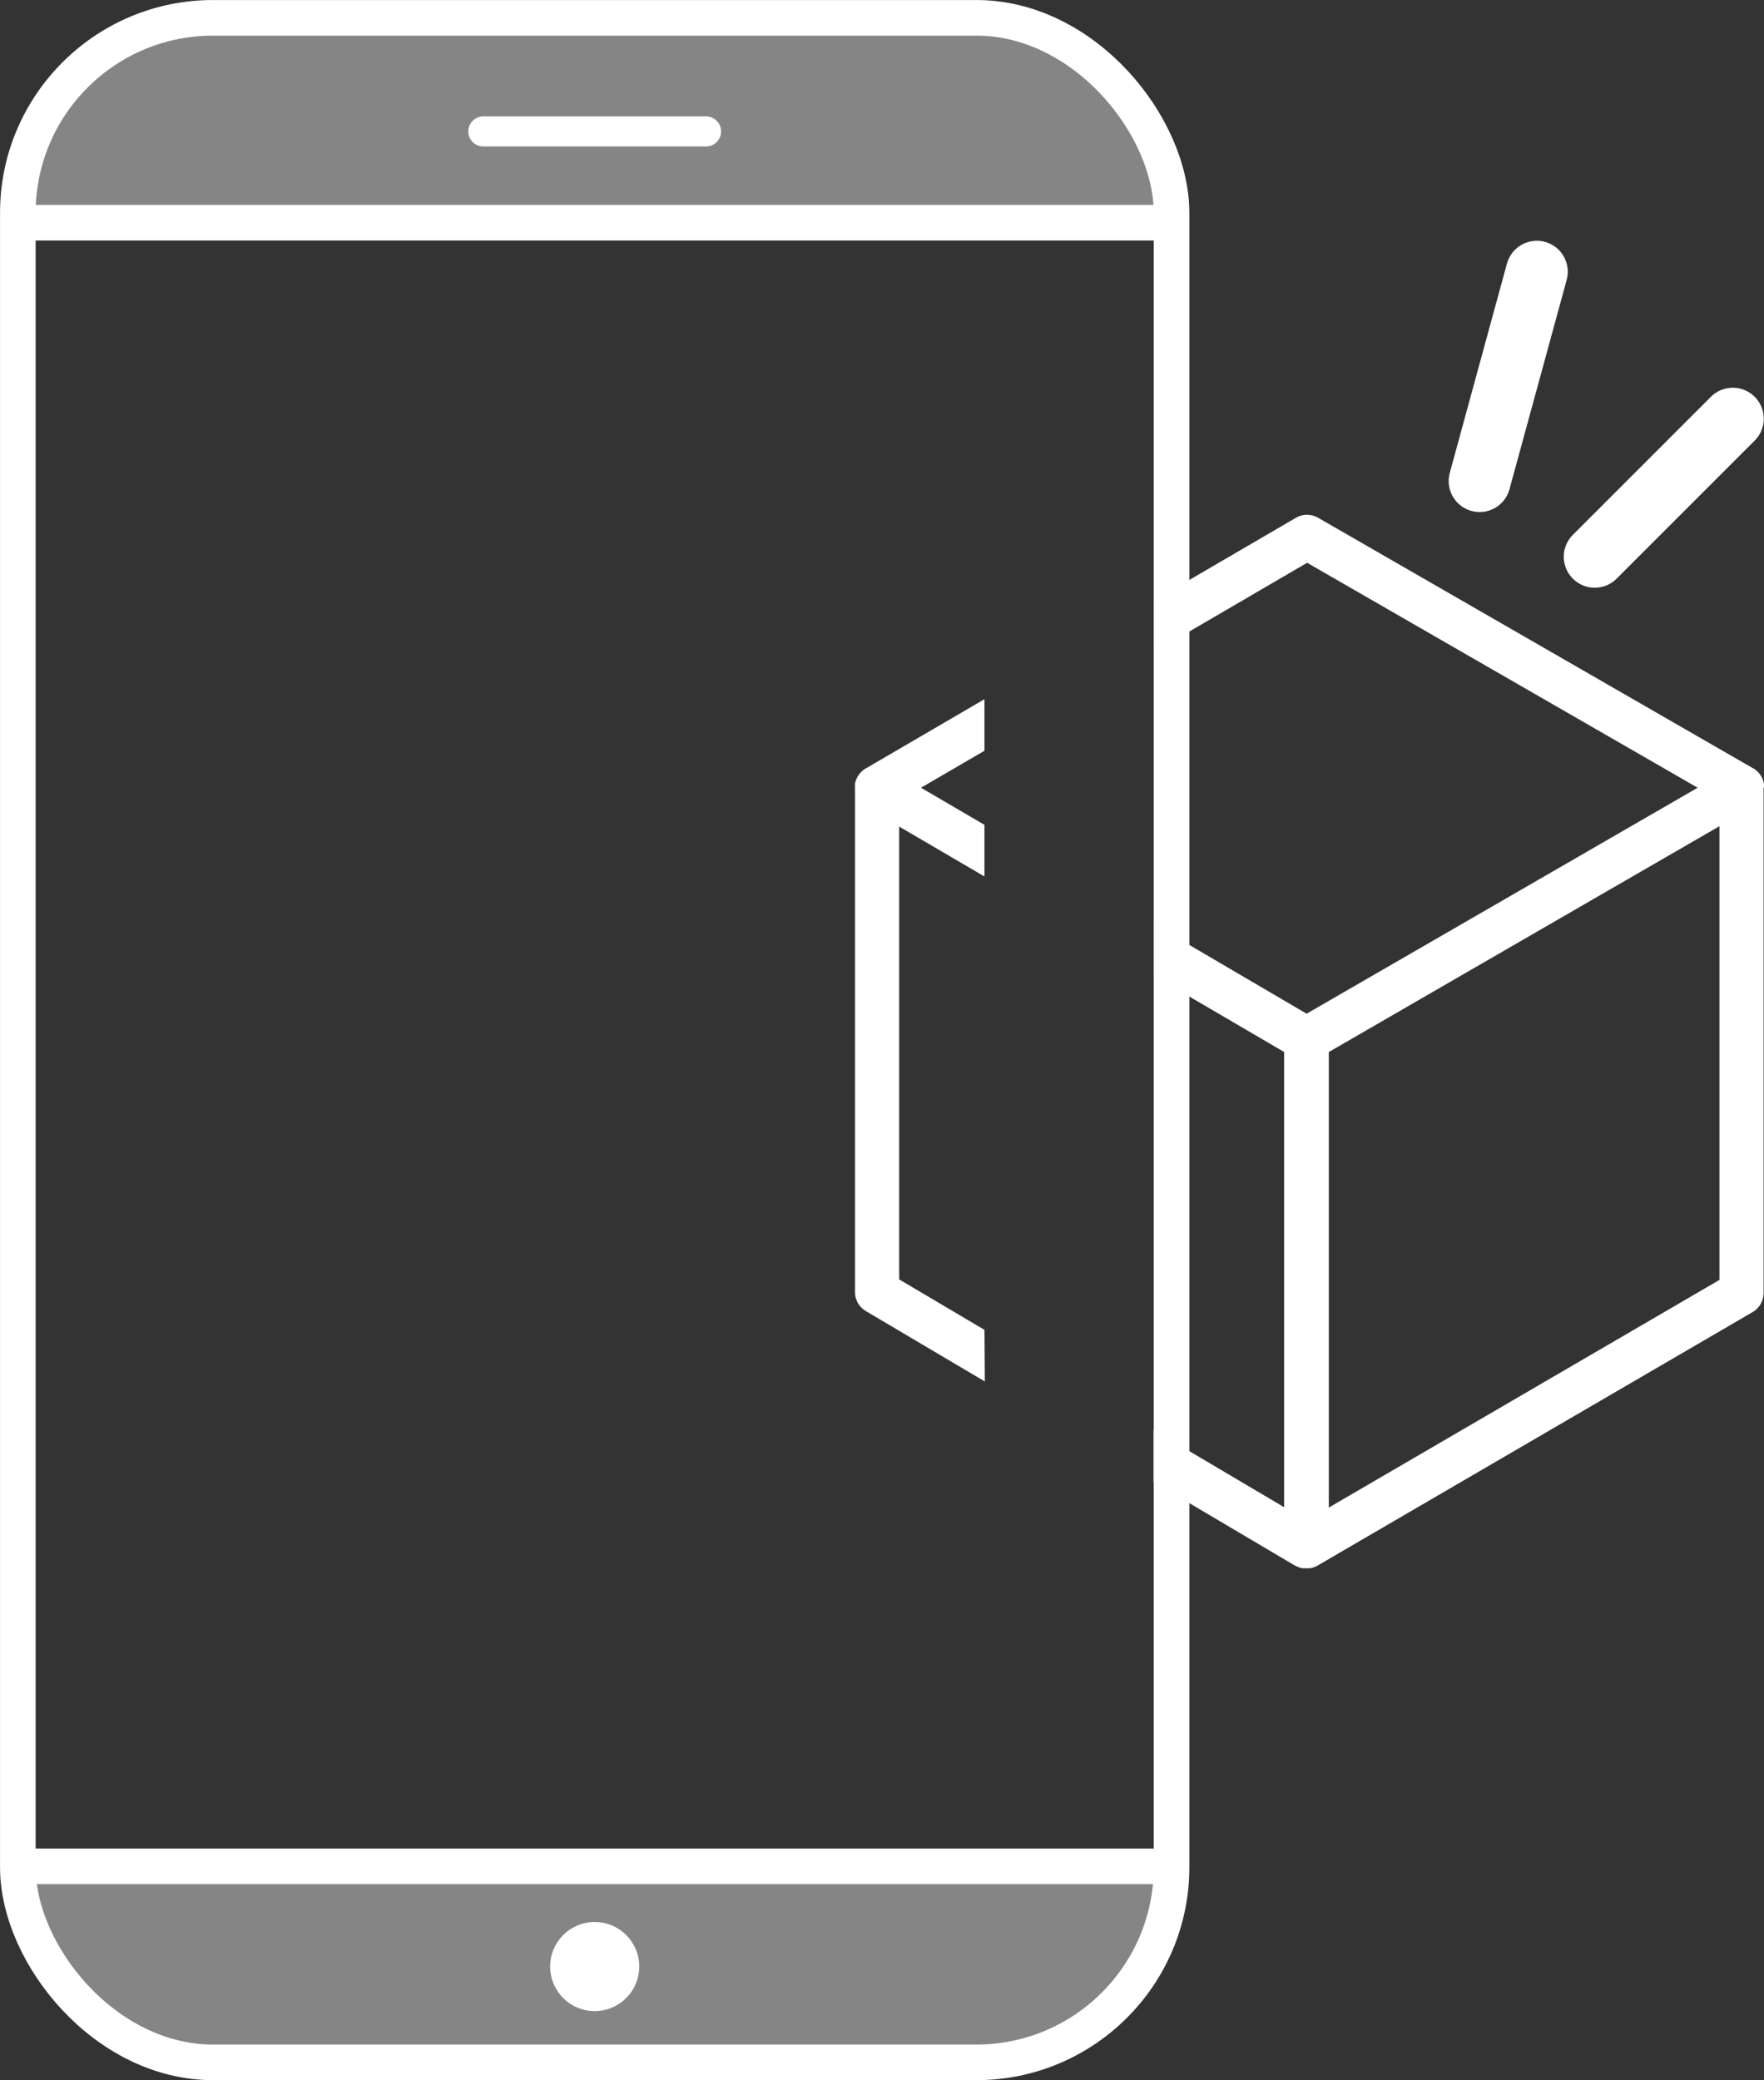 <svg xmlns="http://www.w3.org/2000/svg" viewBox="0 0 339.31 400.14"><rect x="0" y="0" width="339.31" height="400.14" fill="#333333" stroke="none"/><defs><style>.cls-1,.cls-4{fill:#fff;}.cls-1{opacity:0.4;}.cls-2,.cls-3,.cls-5{fill:none;stroke:#fff;}.cls-2,.cls-3{stroke-miterlimit:10;}.cls-2{stroke-width:6.85px;}.cls-3,.cls-5{stroke-linecap:round;}.cls-3{stroke-width:5.79px;}.cls-5{stroke-linejoin:round;stroke-width:11.91px;}</style></defs><g id="Livello_2" data-name="Livello 2"><g id="Livello_2-2" data-name="Livello 2"><path class="cls-1" d="M41,3.43H187.8A37.54,37.54,0,0,1,225.35,41v1.87a0,0,0,0,1,0,0H3.43a0,0,0,0,1,0,0V41A37.54,37.54,0,0,1,41,3.43Z"/><path class="cls-1" d="M41,359H187.8a37.54,37.54,0,0,1,37.54,37.54v1.87a0,0,0,0,1,0,0H3.43a0,0,0,0,1,0,0v-1.87A37.54,37.54,0,0,1,41,359Z" transform="translate(228.77 757.44) rotate(180)"/><rect class="cls-2" x="3.43" y="3.43" width="221.92" height="393.29" rx="37.54"/><line class="cls-2" x1="3.43" y1="42.84" x2="225.35" y2="42.84"/><line class="cls-2" x1="3.43" y1="359.01" x2="225.35" y2="359.01"/><line class="cls-3" x1="92.97" y1="25.28" x2="135.81" y2="25.28"/><circle class="cls-4" cx="114.39" cy="378.29" r="8.57"/><path class="cls-4" d="M189.36,255.81l-16.4-9.7V159l16.4,9.6v-9.93l-12.2-7.14,12.2-7.11v-9.92l-22.84,13.33c-.08,0-.15.1-.23.15a1.88,1.88,0,0,0-.23.16,1.92,1.92,0,0,0-.22.18,1.8,1.8,0,0,0-.2.19,1.9,1.9,0,0,0-.19.21l-.18.21c-.06.07-.1.15-.16.23l-.15.23-.13.26c0,.08-.08.15-.11.23s-.07.21-.11.31-.05.14-.07.22a2.7,2.7,0,0,0-.08.41l0,.14a3.43,3.43,0,0,0,0,.56h0v97a4.29,4.29,0,0,0,2.1,3.69l22.87,13.53Z"/><path class="cls-4" d="M339.31,151.5c0-.13,0-.26,0-.39s0-.11,0-.17,0-.27-.08-.4l0-.15c0-.1-.07-.2-.1-.3s-.05-.16-.08-.23l-.1-.21c-.05-.09-.09-.19-.15-.29l-.1-.15c-.07-.1-.13-.21-.21-.31l-.08-.1c-.09-.11-.18-.22-.28-.32l-.08-.06a2.59,2.59,0,0,0-.35-.31l0,0a2.57,2.57,0,0,0-.44-.29h0l-83.7-48.21a4.27,4.27,0,0,0-4.3,0l-27.24,15.89v9.92l29.41-17.16,75.12,43.27L251.33,195l-16.39-9.61-13-7.62v9.93L247,202.36v87.57l-25.12-14.86v10l27.22,16.1h.05a1.79,1.79,0,0,0,.24.12,1.92,1.92,0,0,0,.25.12c.1.05.2.07.3.11l.23.08.37.07.18,0a5.25,5.25,0,0,0,.56,0,5.07,5.07,0,0,0,.55,0l.2,0,.35-.07.24-.08.29-.1.26-.13.23-.11h0l83.7-48.77a4.29,4.29,0,0,0,2.13-3.7V151.51h0Zm-8.57,94.71L255.6,290V202.37l75.14-43.44Z"/><line class="cls-5" x1="284.61" y1="92.54" x2="295.61" y2="52.27"/><line class="cls-5" x1="306.75" y1="107.1" x2="333.31" y2="80.54"/></g></g></svg>